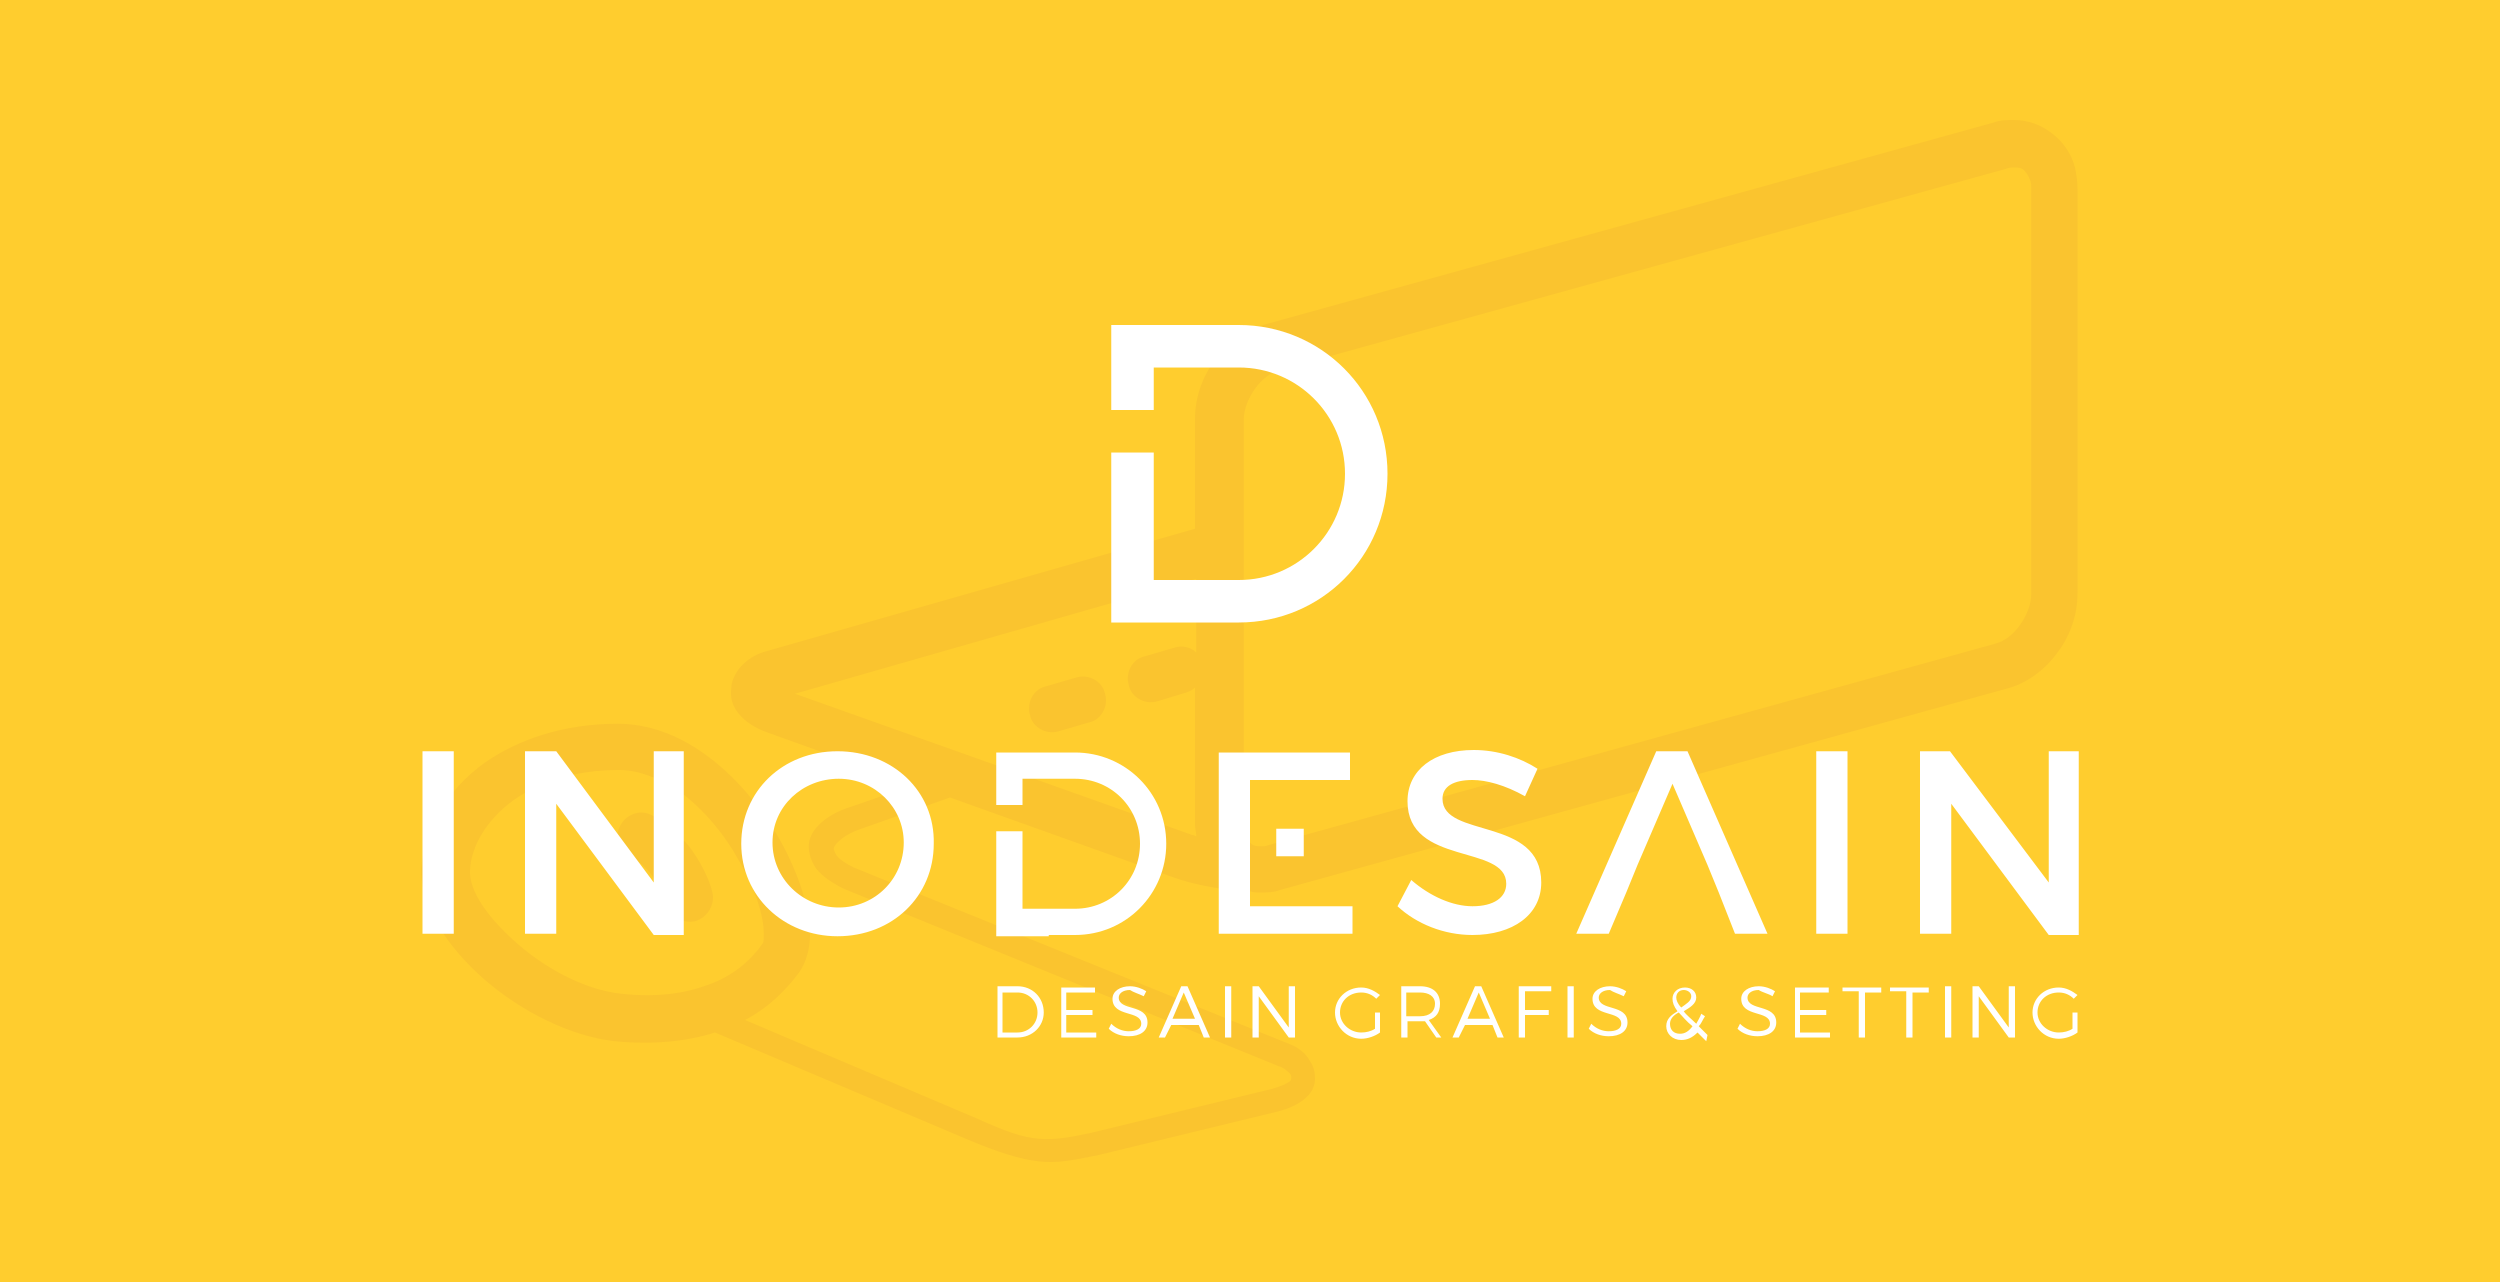 <?xml version="1.0" encoding="utf-8"?>
<!-- Generator: Adobe Illustrator 18.1.1, SVG Export Plug-In . SVG Version: 6.00 Build 0)  -->
<svg version="1.1" id="Layer_1" xmlns="http://www.w3.org/2000/svg" xmlns:xlink="http://www.w3.org/1999/xlink" x="0px" y="0px"
	 viewBox="0 0 200 102.6" enable-background="new 0 0 200 102.6" xml:space="preserve">
<rect x="0" y="0" fill-rule="evenodd" clip-rule="evenodd" fill="#FFCD2E" width="200" height="102.6"/>
<path fill="#FAC42F" d="M101.4,25.9l58.1-16.1c0.5-0.2,1.1-0.2,1.6-0.2c1.2,0,2.2,0.4,3.1,1.1c0.9,0.7,1.5,1.6,1.8,2.7
	c0.1,0.5,0.2,1.1,0.2,1.7v32.4c0,1.7-0.6,3.4-1.6,4.7c-1,1.4-2.5,2.5-4.1,2.9l-58.1,16.1c-0.5,0.2-1.1,0.2-1.6,0.2
	c-0.3,0-0.5,0-0.8-0.1c-0.5,0-1.1,0-1.6-0.1c-1.5-0.2-3.1-0.5-4.5-1L76,63.8l-7.1,2.5c-0.9,0.3-1.5,0.7-1.9,1.1
	c-0.2,0.2-0.3,0.4-0.3,0.5c0,0.1,0.1,0.3,0.2,0.5c0.3,0.4,0.8,0.7,1.4,1l34.8,14.1c0.8,0.3,1.4,0.8,1.7,1.4c0.3,0.4,0.4,0.9,0.4,1.4
	c0,0.5-0.2,1-0.6,1.4c-0.5,0.5-1.2,0.9-2.3,1.2l-14.4,3.5c-2,0.4-3.3,0.7-4.9,0.5c-1.5-0.2-3.1-0.7-5.5-1.7l-20.3-8.6
	c-2.2,0.7-4.9,1-8,0.7c-3.6-0.4-7.5-2.4-10.4-4.9c-3.1-2.7-5.2-6-5.1-8.9c0.2-3,1.9-6.2,5.1-8.5c2.6-1.8,6.2-3.1,10.6-3.1
	c2.5,0,4.8,0.9,6.8,2.3c2.6,1.8,4.7,4.4,6.2,7c1.5,2.7,2.4,5.5,2.4,7.6c0,1.1-0.3,2.1-0.8,2.9c-1.1,1.5-2.5,2.9-4.4,3.9l18.6,7.9
	c2.2,1,3.6,1.5,4.9,1.6c1.3,0.1,2.5-0.1,4.3-0.5l14.4-3.5c0.7-0.2,1.1-0.4,1.4-0.6c0.1-0.1,0.1-0.2,0.1-0.3c0-0.1,0-0.2-0.1-0.3
	c-0.2-0.2-0.5-0.5-0.9-0.6L67.5,71.1c-1-0.5-1.7-1-2.2-1.6c-0.4-0.6-0.6-1.2-0.6-1.8c0-0.6,0.3-1.2,0.8-1.7c0.6-0.6,1.4-1.1,2.7-1.5
	l4.9-1.7l-11.7-4.2c-1.1-0.4-1.8-0.9-2.3-1.5c-0.5-0.6-0.7-1.3-0.6-2c0-0.6,0.3-1.2,0.7-1.7c0.5-0.6,1.3-1.1,2.1-1.3l34.3-9.8v-8.8
	c0-1.7,0.6-3.4,1.6-4.7C98.4,27.4,99.8,26.3,101.4,25.9 M160.5,13.5l-58.1,16.1c-0.8,0.2-1.5,0.8-2,1.5c-0.5,0.7-0.9,1.6-0.9,2.5V66
	c0,0.3,0,0.5,0.1,0.7c0.1,0.3,0.3,0.6,0.5,0.8c0.2,0.2,0.5,0.2,0.8,0.2c0.2,0,0.4,0,0.6-0.1l58.1-16.1c0.8-0.2,1.5-0.8,2-1.5
	c0.5-0.7,0.9-1.6,0.9-2.5V15.1c0-0.3,0-0.5-0.1-0.7c-0.1-0.3-0.3-0.6-0.5-0.8c-0.2-0.2-0.5-0.2-0.8-0.2
	C160.9,13.4,160.7,13.4,160.5,13.5z M50.5,68.6c-0.9-0.4-1.4-1.6-0.9-2.5c0.4-0.9,1.6-1.4,2.5-0.9c1.1,0.5,2.2,1.5,3.1,2.6
	c0.8,1.1,1.5,2.4,1.8,3.6c0.2,1-0.4,2-1.4,2.3c-1,0.2-2-0.4-2.3-1.4c-0.2-0.7-0.6-1.5-1.1-2.2C51.7,69.4,51,68.8,50.5,68.6z
	 M84.7,58.5c-1,0.3-2.1-0.3-2.3-1.3c-0.3-1,0.3-2.1,1.3-2.3l2.4-0.7c1-0.3,2.1,0.3,2.3,1.3c0.3,1-0.3,2.1-1.3,2.3L84.7,58.5z
	 M92.6,56.1c-1,0.3-2.1-0.3-2.3-1.3c-0.3-1,0.3-2.1,1.3-2.3l2.4-0.7c0.6-0.2,1.3,0,1.7,0.4v-5.9l-32.1,9.2l31.5,11.2
	c0.2,0.1,0.4,0.1,0.6,0.2c0-0.3-0.1-0.6-0.1-0.9V55c-0.2,0.2-0.4,0.3-0.7,0.4L92.6,56.1z M49.5,61.6c-3.6,0-6.4,1-8.4,2.4
	c-2.2,1.6-3.4,3.7-3.5,5.6c-0.1,1.7,1.5,3.9,3.8,5.9c2.4,2.1,5.5,3.7,8.3,4c2.8,0.3,5,0,6.9-0.7c2-0.7,3.4-1.9,4.4-3.3
	c0.1-0.1,0.1-0.4,0.1-0.8c0-1.5-0.7-3.6-1.9-5.7c-1.2-2.2-2.9-4.3-5-5.8C52.7,62.3,51.2,61.6,49.5,61.6z"/>
<path fill="#FFFFFF" d="M153.6,60.1v14.6h2.5V64.3l7.8,10.5h2.4V60.1h-2.4v10.5L156,60.1H153.6z M145.3,60.1v14.6h2.5V60.1H145.3z
	 M138.8,74.7h2.6L135,60.1h-2.5l-6.4,14.6h2.6l1.4-3.3l0.9-2.2l2.8-6.5l2.8,6.5l0.9,2.2L138.8,74.7z M122,63.7l1-2.2
	c-1.4-0.9-3.2-1.5-5.1-1.5c-3.2,0-5.3,1.6-5.3,4.1c0,5.2,7.9,3.4,7.9,6.6c0,1.1-1,1.8-2.7,1.8c-1.6,0-3.4-0.8-4.9-2.1l-1.1,2.1
	c1.5,1.4,3.7,2.3,6,2.3c3.2,0,5.5-1.6,5.5-4.2c0-5.3-7.9-3.5-7.9-6.7c0-1,0.9-1.5,2.4-1.5C118.9,62.4,120.4,62.8,122,63.7z
	 M97.5,60.1v14.6h10.7v-2.2H100v-3v-1v-2.2v-1v-2.9h8v-2.2H97.5z M67.1,62.3c2.9,0,5.2,2.3,5.2,5.1c0,2.9-2.3,5.2-5.2,5.2
	c-2.9,0-5.3-2.3-5.3-5.2C61.8,64.5,64.2,62.3,67.1,62.3z M67,60.1c-4.4,0-7.7,3.2-7.7,7.4c0,4.2,3.4,7.4,7.7,7.4
	c4.4,0,7.7-3.2,7.7-7.4C74.8,63.3,71.4,60.1,67,60.1z M42,60.1v14.6h2.5V64.3l7.8,10.5h2.4V60.1h-2.4v10.5l-7.8-10.5H42z
	 M104.3,66.3h-2.2v2.2h2.2V66.3z M33.8,60.1v14.6h2.5V60.1H33.8z"/>
<path fill="#FFFFFF" d="M165.8,82.3c-0.3,0.2-0.7,0.3-1.1,0.3c-0.9,0-1.7-0.7-1.7-1.6c0-0.9,0.7-1.6,1.7-1.6c0.5,0,0.9,0.2,1.2,0.5
	l0.3-0.3c-0.4-0.3-0.9-0.6-1.5-0.6c-1.2,0-2.1,0.9-2.1,2c0,1.1,0.9,2.1,2.1,2.1c0.5,0,1.1-0.2,1.5-0.5V81h-0.4V82.3z M157.8,78.9V83
	h0.5v-3.3l2.4,3.3h0.5v-4.1h-0.5v3.3l-2.4-3.3H157.8z M155.6,78.9V83h0.5v-4.1H155.6z M151.2,78.9v0.4h1.3V83h0.5v-3.6h1.3v-0.4
	H151.2z M147.4,78.9v0.4h1.3V83h0.5v-3.6h1.3v-0.4H147.4z M143.6,78.9V83h2.8v-0.4h-2.4v-1.4h2.1v-0.4h-2.1v-1.4h2.3v-0.4H143.6z
	 M141.8,79.7l0.2-0.4c-0.3-0.2-0.8-0.4-1.3-0.4c-0.8,0-1.4,0.4-1.4,1c0,1.5,2.3,0.9,2.3,2c0,0.4-0.4,0.6-1,0.6c-0.5,0-1-0.2-1.4-0.6
	l-0.2,0.4c0.4,0.4,1,0.6,1.6,0.6c0.9,0,1.5-0.4,1.5-1.1c0-1.5-2.3-0.9-2.3-2c0-0.3,0.3-0.6,0.9-0.6C141,79.4,141.5,79.5,141.8,79.7z
	 M134.4,82.7c-0.5,0-0.8-0.3-0.8-0.8c0-0.4,0.3-0.7,0.7-0.9c0.3,0.3,0.6,0.7,1.1,1.1C135.1,82.5,134.8,82.7,134.4,82.7z M134.1,79.8
	c0-0.3,0.2-0.6,0.6-0.6c0.3,0,0.6,0.2,0.6,0.5c0,0.4-0.4,0.6-0.8,0.9C134.2,80.3,134.1,80,134.1,79.8z M136.6,82.8l-0.7-0.7
	c0.2-0.2,0.3-0.5,0.5-0.8l-0.3-0.2c-0.1,0.3-0.3,0.6-0.4,0.8c-0.4-0.4-0.8-0.7-1-1c0.5-0.3,1-0.6,1-1.1c0-0.5-0.4-0.8-0.9-0.8
	c-0.6,0-1,0.4-1,0.9c0,0.3,0.1,0.6,0.4,1c-0.5,0.3-0.9,0.6-0.9,1.2c0,0.6,0.5,1.1,1.2,1.1c0.5,0,0.9-0.2,1.3-0.6l0.7,0.7L136.6,82.8
	z M129.9,79.7l0.2-0.4c-0.3-0.2-0.8-0.4-1.3-0.4c-0.8,0-1.4,0.4-1.4,1c0,1.5,2.3,0.9,2.3,2c0,0.4-0.4,0.6-1,0.6
	c-0.5,0-1-0.2-1.4-0.6l-0.2,0.4c0.4,0.4,1,0.6,1.6,0.6c0.9,0,1.5-0.4,1.5-1.1c0-1.5-2.3-0.9-2.3-2c0-0.3,0.3-0.6,0.9-0.6
	C129.1,79.4,129.5,79.5,129.9,79.7z M125.4,78.9V83h0.5v-4.1H125.4z M121.5,78.9V83h0.5v-1.8h1.9v-0.4H122v-1.5h2.1v-0.4H121.5z
	 M117.4,81.5l0.9-2.1l0.9,2.1H117.4z M119.8,83h0.5l-1.8-4.1h-0.5l-1.8,4.1h0.5l0.5-1h2.2L119.8,83z M112.5,81.3v-1.9h1.1
	c0.7,0,1.2,0.3,1.2,0.9c0,0.6-0.4,1-1.2,1H112.5z M115.3,83l-1-1.4c0.6-0.2,0.9-0.6,0.9-1.3c0-0.9-0.6-1.4-1.6-1.4h-1.5V83h0.5v-1.3
	h1.1c0.1,0,0.2,0,0.3,0l0.9,1.3H115.3z M110,82.3c-0.3,0.2-0.7,0.3-1.1,0.3c-0.9,0-1.7-0.7-1.7-1.6c0-0.9,0.7-1.6,1.7-1.6
	c0.5,0,0.9,0.2,1.2,0.5l0.3-0.3c-0.4-0.3-0.9-0.6-1.5-0.6c-1.2,0-2.1,0.9-2.1,2c0,1.1,0.9,2.1,2.1,2.1c0.5,0,1.1-0.2,1.5-0.5V81H110
	V82.3z M100.2,78.9V83h0.5v-3.3l2.4,3.3h0.5v-4.1h-0.5v3.3l-2.4-3.3H100.2z M98,78.9V83h0.5v-4.1H98z M93.8,81.5l0.9-2.1l0.9,2.1
	H93.8z M96.3,83h0.5L95,78.9h-0.5L92.7,83h0.5l0.5-1h2.2L96.3,83z M91.5,79.7l0.2-0.4c-0.3-0.2-0.8-0.4-1.3-0.4
	c-0.8,0-1.4,0.4-1.4,1c0,1.5,2.3,0.9,2.3,2c0,0.4-0.4,0.6-1,0.6c-0.5,0-1-0.2-1.4-0.6l-0.2,0.4c0.4,0.4,1,0.6,1.6,0.6
	c0.9,0,1.5-0.4,1.5-1.1c0-1.5-2.3-0.9-2.3-2c0-0.3,0.3-0.6,0.9-0.6C90.7,79.4,91.1,79.5,91.5,79.7z M84.9,78.9V83h2.8v-0.4h-2.4
	v-1.4h2.1v-0.4h-2.1v-1.4h2.3v-0.4H84.9z M81.4,82.6h-1.2v-3.2h1.2c0.9,0,1.6,0.7,1.6,1.6C83,81.9,82.3,82.6,81.4,82.6z M81.4,78.9
	h-1.6V83h1.6c1.2,0,2.1-0.9,2.1-2C83.5,79.8,82.6,78.9,81.4,78.9z"/>
<path fill-rule="evenodd" clip-rule="evenodd" fill="#FFFFFF" d="M83.9,74.8H86c4.1,0,7.3-3.3,7.3-7.3c0-4.1-3.3-7.3-7.3-7.3h-1.5
	h-0.6h-2.1h-2.1v2.1v0.6v1.5h2.1v-1.5v-0.6h2.1h0.6H86v0c2.9,0,5.2,2.3,5.2,5.2c0,2.9-2.3,5.2-5.2,5.2h-2.1v0h-2.1V71v-2.7v-1.8
	h-2.1v1.8V71h0v1.8h0v2.1h0H83.9z"/>
<path fill-rule="evenodd" clip-rule="evenodd" fill="#FFFFFF" d="M95.7,49.8h3.4c6.6,0,11.9-5.3,11.9-11.9c0-6.6-5.3-11.9-11.9-11.9
	h-2.5h-0.9h-3.4h-3.4v3.4v1v2.4h3.4v-2.4v-1h3.4h0.9h2.5v0c4.7,0,8.5,3.8,8.5,8.5c0,4.7-3.8,8.5-8.5,8.5h-3.4v0h-3.4v-2.9v-4.4v-2.9
	h-3.4v2.9v4.4h0v2.9h0v3.4h0H95.7z"/>
</svg>
